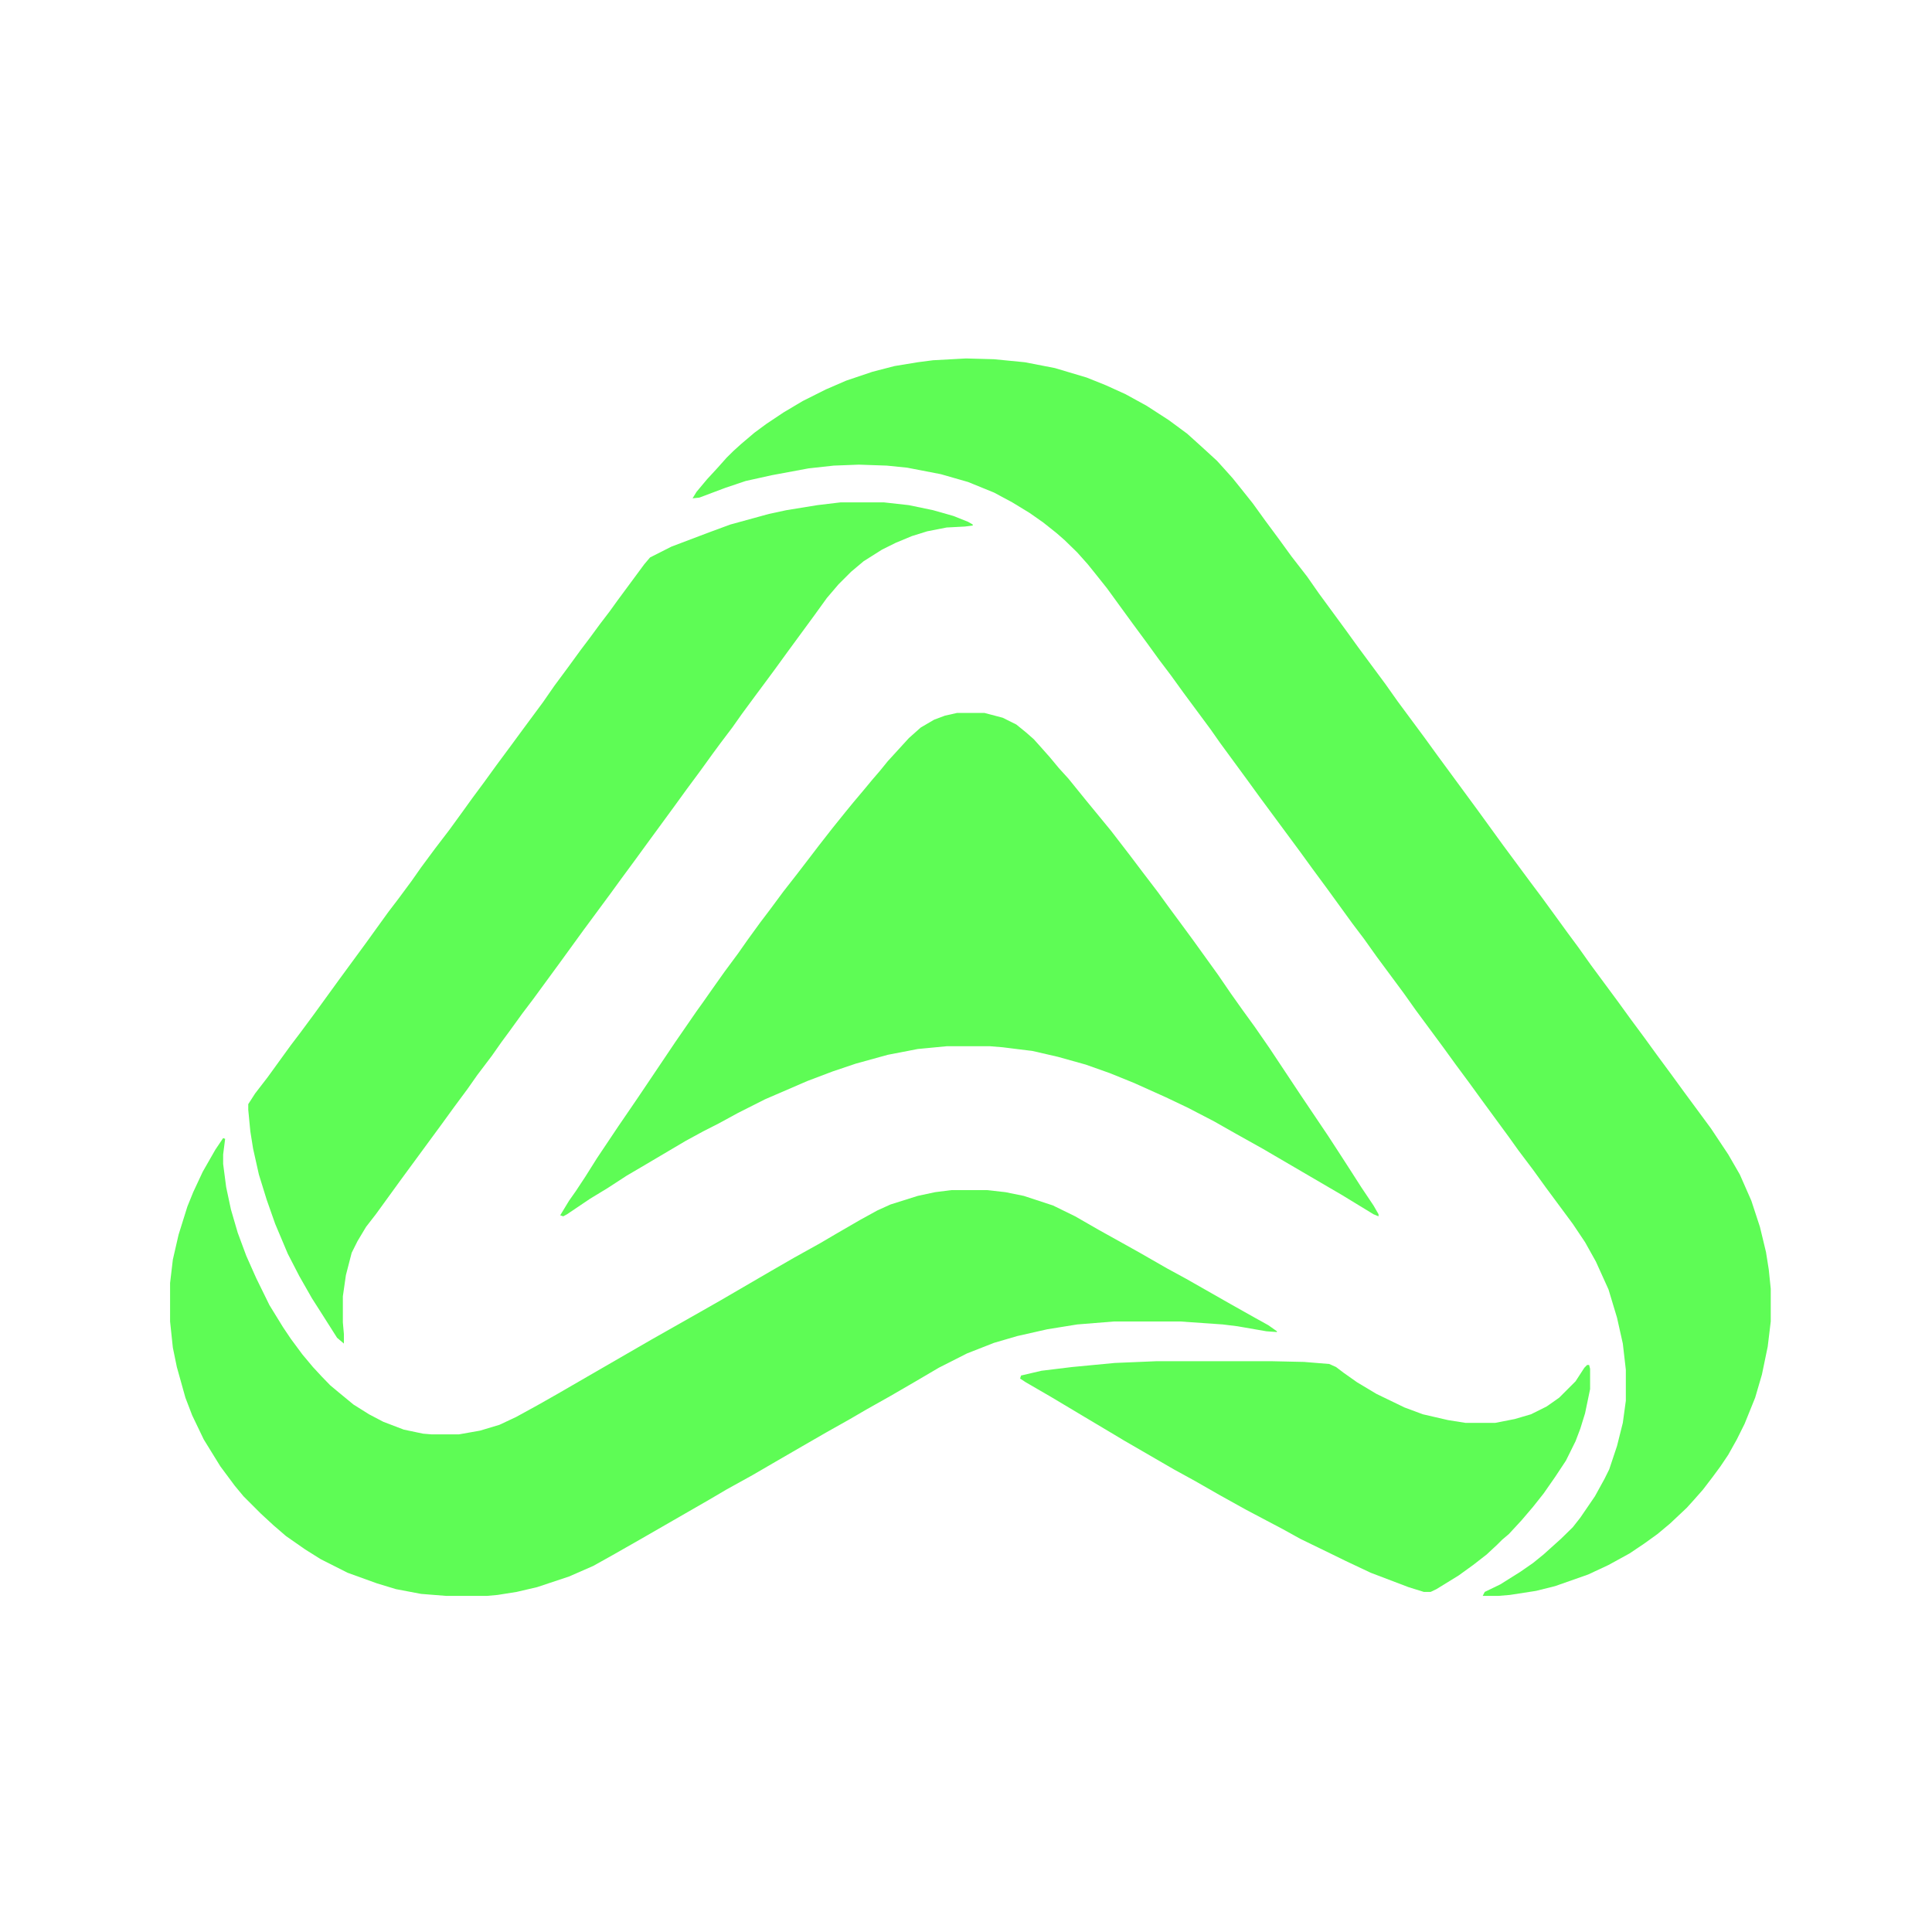 <?xml version="1.0" encoding="UTF-8"?>
<svg xmlns="http://www.w3.org/2000/svg" xmlns:xlink="http://www.w3.org/1999/xlink" width="30px" height="30px" viewBox="0 0 30 30" version="1.1">
<g id="surface1">
<path style=" stroke:none;fill-rule:nonzero;fill:rgb(36.863%,98.824%,33.333%);fill-opacity:1;" d="M 15 5.566 L 15.434 5.578 L 15.914 5.625 L 16.379 5.715 L 16.875 5.863 L 17.176 5.984 L 17.477 6.121 L 17.805 6.301 L 18.148 6.523 L 18.434 6.734 L 18.586 6.871 L 18.703 6.977 L 18.898 7.156 L 19.004 7.273 L 19.141 7.426 L 19.273 7.59 L 19.453 7.816 L 19.648 8.086 L 19.859 8.371 L 20.055 8.641 L 20.297 8.953 L 20.477 9.211 L 20.895 9.781 L 21.09 10.051 L 21.512 10.621 L 21.703 10.891 L 22.125 11.461 L 22.32 11.73 L 22.949 12.586 L 23.34 13.125 L 23.762 13.695 L 23.941 13.934 L 24.137 14.203 L 24.344 14.488 L 24.512 14.715 L 24.703 14.984 L 25.125 15.555 L 25.32 15.824 L 25.531 16.109 L 25.727 16.379 L 25.949 16.68 L 26.145 16.949 L 26.566 17.52 L 26.836 17.926 L 27.016 18.238 L 27.195 18.645 L 27.328 19.051 L 27.422 19.441 L 27.465 19.711 L 27.496 20.012 L 27.496 20.52 L 27.449 20.91 L 27.359 21.344 L 27.254 21.703 L 27.09 22.109 L 26.969 22.352 L 26.836 22.59 L 26.715 22.77 L 26.594 22.934 L 26.445 23.129 L 26.297 23.297 L 26.191 23.414 L 25.934 23.656 L 25.738 23.82 L 25.531 23.969 L 25.305 24.121 L 24.977 24.301 L 24.66 24.449 L 24.148 24.629 L 23.852 24.703 L 23.445 24.766 L 23.266 24.781 L 23.023 24.781 L 23.055 24.719 L 23.297 24.602 L 23.609 24.406 L 23.805 24.27 L 23.969 24.137 L 24.121 24 L 24.238 23.895 L 24.422 23.715 L 24.539 23.566 L 24.766 23.234 L 24.914 22.965 L 24.988 22.816 L 25.109 22.453 L 25.199 22.094 L 25.246 21.75 L 25.246 21.27 L 25.199 20.863 L 25.109 20.461 L 24.977 20.023 L 24.781 19.59 L 24.613 19.289 L 24.422 19.004 L 24 18.434 L 23.805 18.164 L 23.578 17.863 L 23.43 17.656 L 23.012 17.086 L 22.816 16.816 L 22.605 16.531 L 22.41 16.262 L 21.988 15.691 L 21.797 15.422 L 21.375 14.852 L 21.18 14.578 L 21 14.34 L 20.609 13.801 L 20.387 13.5 L 20.191 13.23 L 19.559 12.375 L 19.363 12.105 L 18.945 11.535 L 18.797 11.324 L 18.375 10.754 L 18.18 10.484 L 18 10.246 L 17.805 9.977 L 17.594 9.691 L 17.398 9.422 L 17.191 9.137 L 17.023 8.926 L 16.891 8.762 L 16.727 8.578 L 16.531 8.387 L 16.41 8.281 L 16.199 8.113 L 15.988 7.965 L 15.719 7.801 L 15.434 7.648 L 15.031 7.484 L 14.609 7.363 L 14.086 7.262 L 13.77 7.23 L 13.336 7.215 L 12.945 7.23 L 12.555 7.273 L 11.984 7.379 L 11.578 7.469 L 11.266 7.574 L 10.859 7.727 L 10.754 7.738 L 10.816 7.637 L 10.98 7.441 L 11.145 7.262 L 11.281 7.109 L 11.387 7.004 L 11.504 6.898 L 11.715 6.719 L 11.895 6.586 L 12.164 6.406 L 12.465 6.227 L 12.824 6.047 L 13.141 5.91 L 13.547 5.773 L 13.891 5.684 L 14.25 5.625 L 14.488 5.594 Z M 15 5.566 "/>
<path style=" stroke:none;fill-rule:nonzero;fill:rgb(36.863%,98.824%,33.333%);fill-opacity:1;" d="M 3.465 17.672 L 3.496 17.684 L 3.465 17.926 L 3.465 18.074 L 3.512 18.434 L 3.586 18.781 L 3.691 19.141 L 3.824 19.5 L 3.977 19.844 L 4.184 20.266 L 4.395 20.609 L 4.516 20.789 L 4.695 21.031 L 4.859 21.227 L 4.996 21.375 L 5.129 21.512 L 5.25 21.613 L 5.488 21.809 L 5.73 21.961 L 5.953 22.078 L 6.27 22.199 L 6.57 22.262 L 6.703 22.273 L 7.125 22.273 L 7.453 22.215 L 7.754 22.125 L 8.012 22.004 L 8.34 21.824 L 8.656 21.645 L 8.941 21.48 L 10.109 20.805 L 10.531 20.566 L 10.875 20.371 L 11.191 20.191 L 11.969 19.738 L 12.328 19.531 L 12.734 19.305 L 12.988 19.156 L 13.352 18.945 L 13.621 18.797 L 13.828 18.703 L 14.25 18.57 L 14.52 18.512 L 14.773 18.48 L 15.328 18.48 L 15.613 18.512 L 15.898 18.57 L 16.352 18.719 L 16.695 18.887 L 17.055 19.094 L 17.461 19.32 L 17.699 19.453 L 18.121 19.695 L 18.422 19.859 L 19.109 20.25 L 19.484 20.461 L 19.695 20.578 L 19.828 20.672 L 19.828 20.684 L 19.664 20.672 L 19.215 20.594 L 18.988 20.566 L 18.328 20.52 L 17.297 20.52 L 16.727 20.566 L 16.262 20.641 L 15.797 20.746 L 15.434 20.852 L 15.016 21.016 L 14.578 21.238 L 14.219 21.449 L 13.828 21.676 L 13.453 21.887 L 13.199 22.035 L 12.824 22.246 L 12.465 22.453 L 12.047 22.695 L 11.684 22.906 L 11.281 23.129 L 11.023 23.281 L 9.93 23.91 L 9.512 24.148 L 9.211 24.316 L 8.836 24.48 L 8.34 24.645 L 8.023 24.719 L 7.727 24.766 L 7.559 24.781 L 6.93 24.781 L 6.539 24.75 L 6.148 24.676 L 5.852 24.586 L 5.398 24.422 L 4.98 24.211 L 4.738 24.059 L 4.441 23.852 L 4.246 23.684 L 4.051 23.504 L 3.781 23.234 L 3.645 23.07 L 3.422 22.77 L 3.164 22.352 L 2.984 21.977 L 2.879 21.703 L 2.746 21.227 L 2.684 20.926 L 2.641 20.52 L 2.641 19.922 L 2.684 19.559 L 2.773 19.172 L 2.91 18.734 L 3 18.512 L 3.148 18.195 L 3.344 17.852 Z M 3.465 17.672 "/>
<path style=" stroke:none;fill-rule:nonzero;fill:rgb(36.863%,98.824%,33.333%);fill-opacity:1;" d="M 14.863 11.07 L 15.285 11.07 L 15.57 11.145 L 15.781 11.25 L 15.93 11.371 L 16.051 11.477 L 16.156 11.594 L 16.305 11.762 L 16.441 11.926 L 16.59 12.09 L 16.859 12.422 L 17.25 12.898 L 17.551 13.289 L 17.746 13.547 L 17.984 13.859 L 18.137 14.07 L 18.359 14.371 L 18.523 14.594 L 18.914 15.137 L 19.109 15.422 L 19.289 15.676 L 19.484 15.945 L 19.711 16.273 L 20.191 16.996 L 20.625 17.641 L 20.82 17.941 L 20.984 18.195 L 21.137 18.434 L 21.328 18.719 L 21.406 18.855 L 21.406 18.887 L 21.328 18.855 L 21.059 18.691 L 20.836 18.555 L 19.605 17.836 L 19.172 17.594 L 18.855 17.414 L 18.449 17.203 L 18.105 17.039 L 17.609 16.816 L 17.234 16.664 L 16.859 16.531 L 16.426 16.41 L 16.035 16.32 L 15.57 16.262 L 15.375 16.246 L 14.699 16.246 L 14.25 16.289 L 13.785 16.379 L 13.289 16.516 L 12.93 16.637 L 12.539 16.785 L 11.879 17.07 L 11.461 17.281 L 11.16 17.445 L 10.922 17.566 L 10.648 17.715 L 9.961 18.121 L 9.734 18.254 L 9.434 18.449 L 9.164 18.613 L 8.805 18.855 L 8.746 18.887 L 8.699 18.871 L 8.836 18.645 L 8.941 18.496 L 9.09 18.27 L 9.27 17.984 L 9.602 17.488 L 9.797 17.203 L 9.898 17.055 L 10.051 16.828 L 10.484 16.184 L 10.816 15.703 L 10.922 15.555 L 11.07 15.344 L 11.25 15.09 L 11.461 14.805 L 11.609 14.594 L 11.805 14.324 L 11.953 14.129 L 12.164 13.844 L 12.375 13.574 L 12.57 13.32 L 12.719 13.125 L 12.93 12.855 L 13.125 12.613 L 13.246 12.465 L 13.41 12.27 L 13.547 12.105 L 13.664 11.969 L 13.785 11.82 L 14.113 11.461 L 14.297 11.297 L 14.504 11.176 L 14.672 11.113 Z M 14.863 11.07 "/>
<path style=" stroke:none;fill-rule:nonzero;fill:rgb(36.863%,98.824%,33.333%);fill-opacity:1;" d="M 13.051 7.801 L 13.727 7.801 L 14.113 7.844 L 14.488 7.922 L 14.805 8.012 L 15.031 8.102 L 15.105 8.145 L 15.105 8.16 L 14.984 8.176 L 14.699 8.191 L 14.398 8.25 L 14.16 8.324 L 13.906 8.43 L 13.695 8.535 L 13.41 8.715 L 13.215 8.879 L 13.02 9.074 L 12.84 9.285 L 12.645 9.555 L 12.227 10.125 L 12.031 10.395 L 11.852 10.637 L 11.73 10.801 L 11.52 11.086 L 11.371 11.297 L 11.191 11.535 L 11.07 11.699 L 10.875 11.969 L 10.664 12.254 L 10.469 12.523 L 10.051 13.094 L 9.855 13.363 L 9.645 13.648 L 9.48 13.875 L 9.059 14.445 L 8.863 14.715 L 8.699 14.941 L 8.281 15.512 L 8.113 15.734 L 7.906 16.02 L 7.785 16.184 L 7.637 16.395 L 7.41 16.695 L 7.262 16.906 L 7.051 17.191 L 6.855 17.461 L 6.227 18.316 L 5.836 18.855 L 5.684 19.051 L 5.551 19.273 L 5.461 19.453 L 5.371 19.801 L 5.324 20.129 L 5.324 20.535 L 5.34 20.715 L 5.34 20.863 L 5.234 20.773 L 4.996 20.398 L 4.844 20.16 L 4.648 19.816 L 4.469 19.469 L 4.273 19.004 L 4.141 18.629 L 4.02 18.238 L 3.93 17.836 L 3.887 17.566 L 3.855 17.234 L 3.855 17.145 L 3.961 16.98 L 4.156 16.727 L 4.363 16.441 L 4.516 16.23 L 4.664 16.035 L 4.875 15.75 L 5.266 15.211 L 5.684 14.641 L 5.836 14.43 L 6.031 14.16 L 6.18 13.965 L 6.391 13.68 L 6.539 13.469 L 6.75 13.184 L 6.977 12.887 L 7.184 12.602 L 7.336 12.391 L 7.516 12.148 L 7.711 11.879 L 7.934 11.578 L 8.086 11.371 L 8.219 11.191 L 8.43 10.906 L 8.609 10.648 L 8.82 10.363 L 9.016 10.094 L 9.164 9.898 L 9.316 9.691 L 9.465 9.496 L 9.586 9.328 L 10.004 8.762 L 10.094 8.656 L 10.426 8.488 L 11.012 8.266 L 11.34 8.145 L 11.941 7.98 L 12.211 7.922 L 12.691 7.844 Z M 13.051 7.801 "/>
<path style=" stroke:none;fill-rule:nonzero;fill:rgb(36.863%,98.824%,33.333%);fill-opacity:1;" d="M 17.953 21.137 L 19.754 21.137 L 20.25 21.148 L 20.641 21.18 L 20.746 21.227 L 20.863 21.316 L 21.074 21.465 L 21.375 21.645 L 21.809 21.855 L 22.094 21.961 L 22.484 22.051 L 22.754 22.094 L 23.219 22.094 L 23.52 22.035 L 23.773 21.961 L 24.016 21.84 L 24.211 21.703 L 24.465 21.449 L 24.602 21.238 L 24.645 21.195 L 24.676 21.195 L 24.691 21.254 L 24.691 21.57 L 24.613 21.945 L 24.539 22.184 L 24.465 22.379 L 24.316 22.68 L 24.148 22.934 L 23.969 23.191 L 23.805 23.398 L 23.625 23.609 L 23.43 23.82 L 23.324 23.91 L 23.25 23.984 L 23.086 24.137 L 22.875 24.301 L 22.648 24.465 L 22.305 24.676 L 22.215 24.719 L 22.109 24.719 L 21.871 24.645 L 21.285 24.422 L 20.895 24.238 L 20.656 24.121 L 20.191 23.895 L 19.922 23.746 L 19.352 23.445 L 18.945 23.219 L 18.555 22.996 L 18.227 22.816 L 17.863 22.605 L 17.445 22.363 L 17.25 22.246 L 16.844 22.004 L 16.32 21.691 L 15.93 21.465 L 15.84 21.406 L 15.855 21.359 L 16.172 21.285 L 16.648 21.227 L 17.309 21.164 Z M 17.953 21.137 "/>
</g>
</svg>
